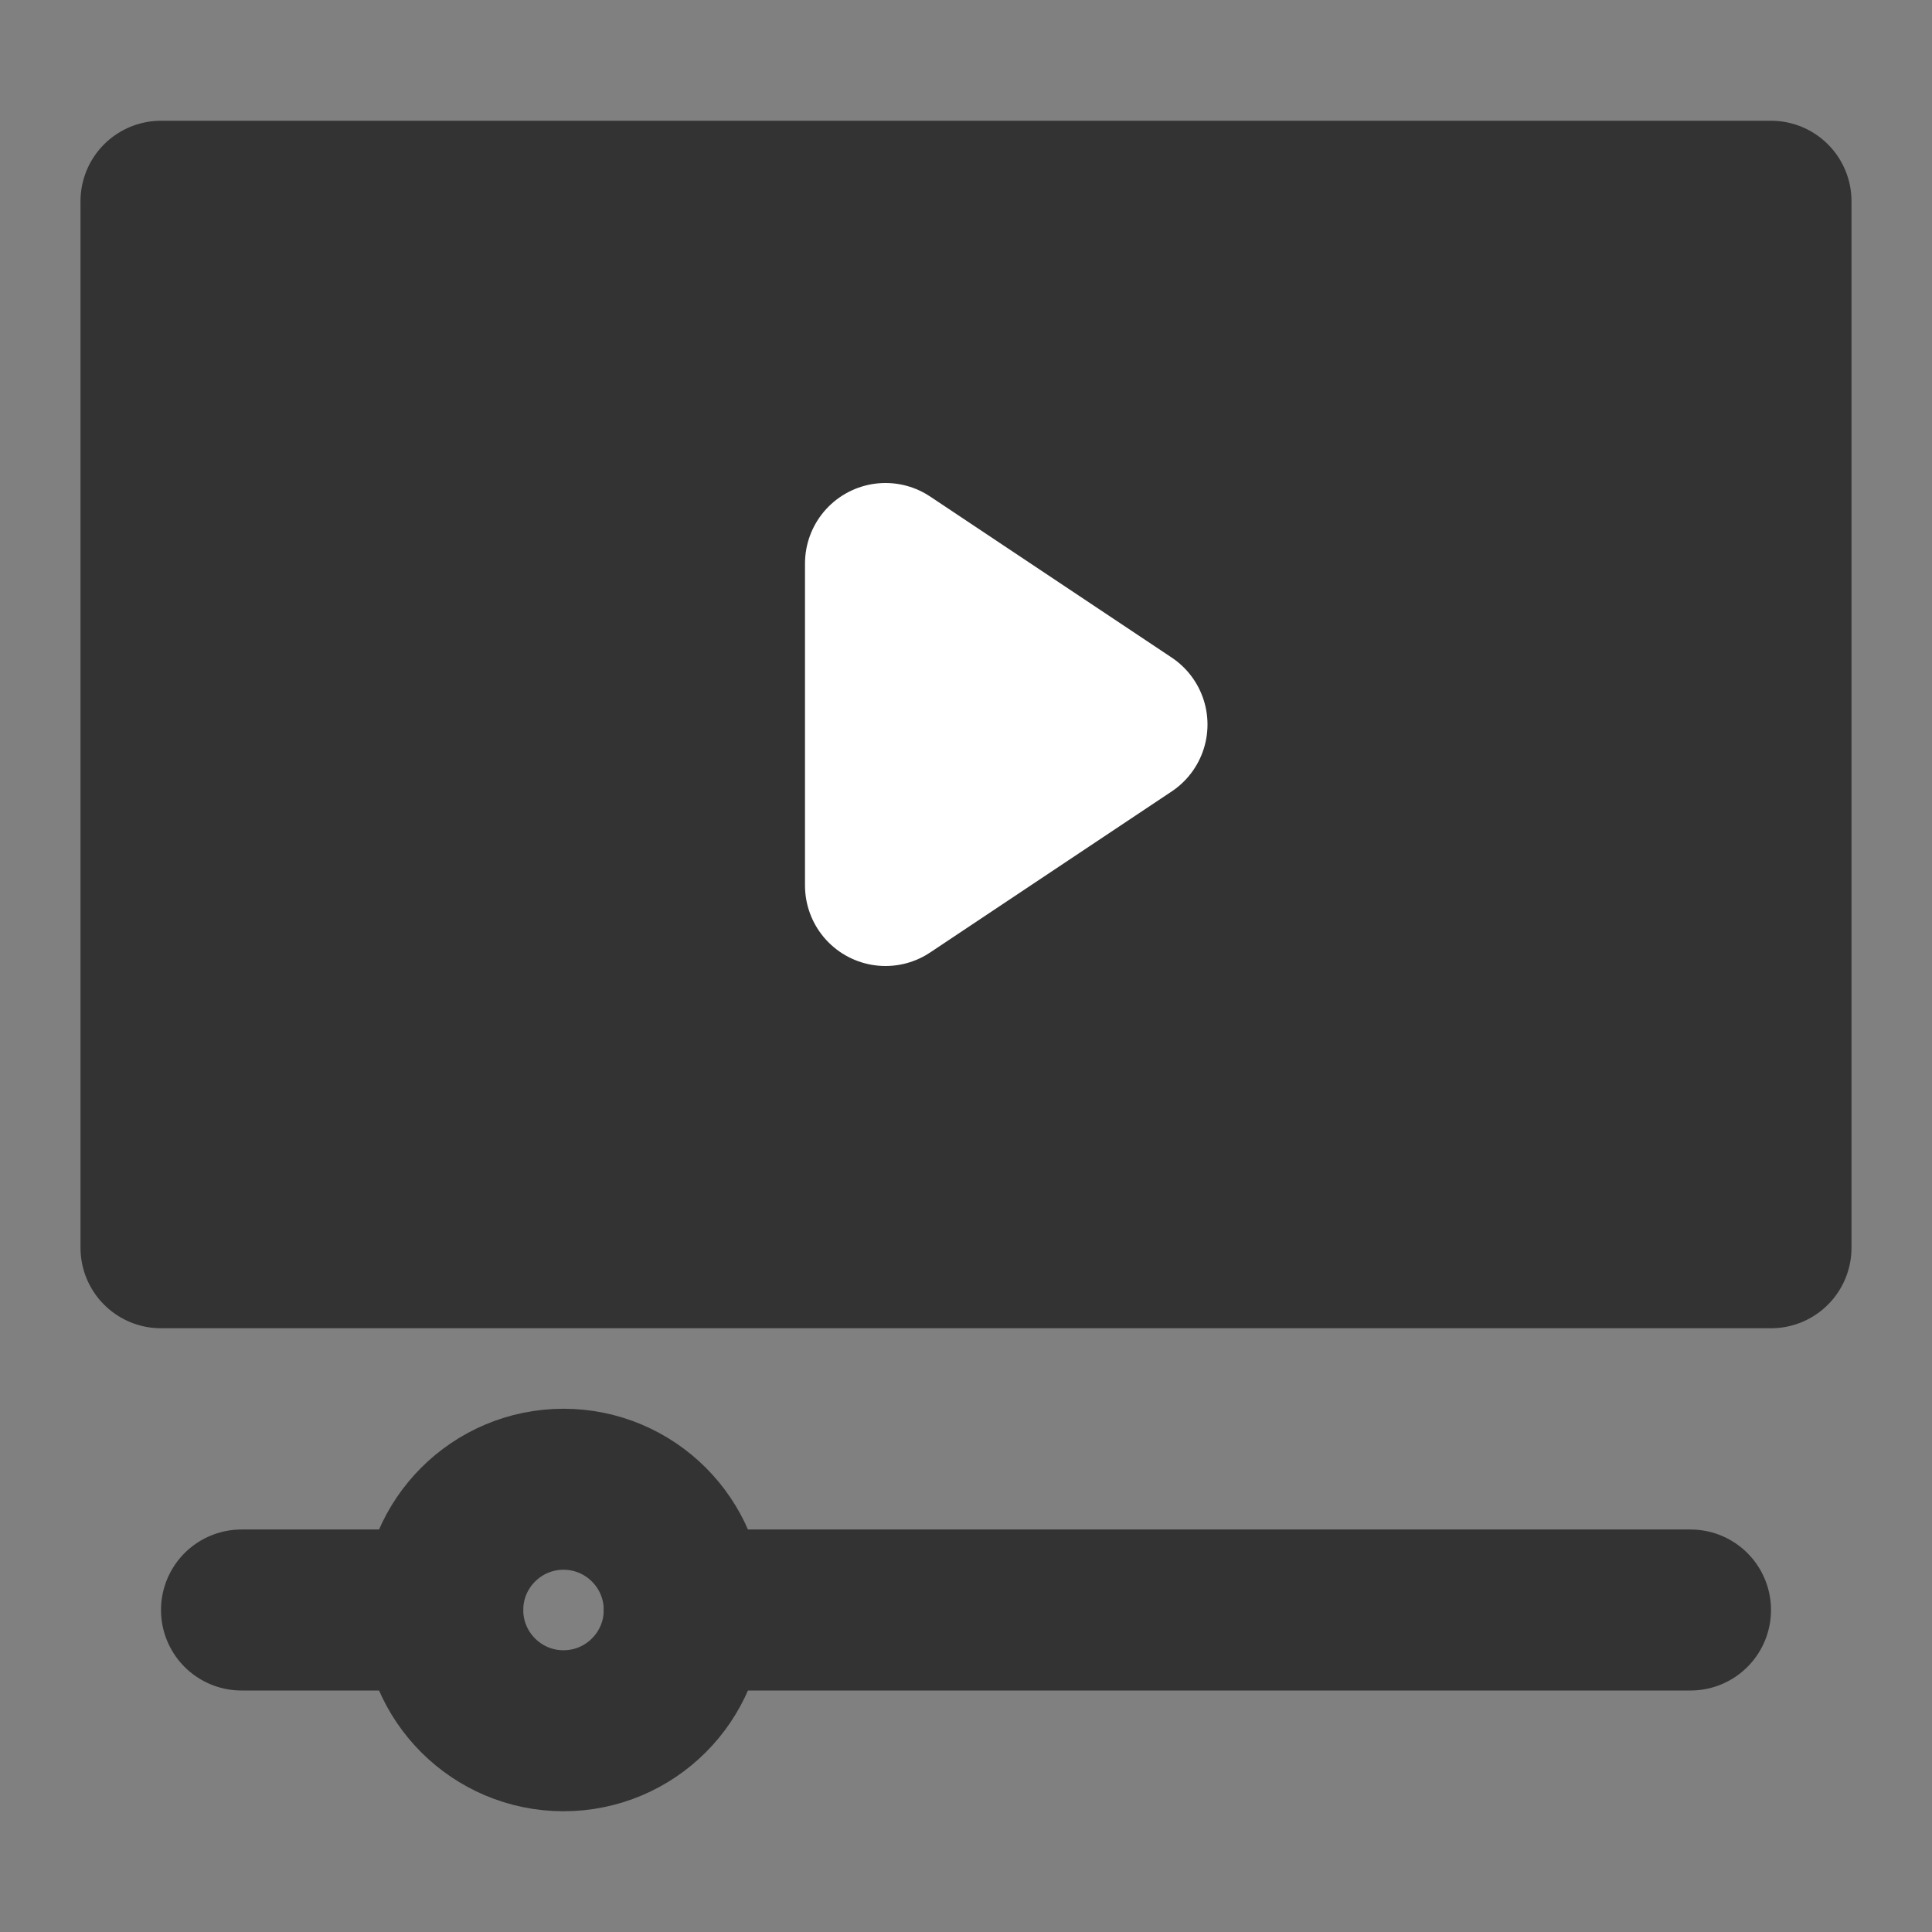 <svg width="24" height="24" viewBox="0 0 24 24" fill="none" xmlns="http://www.w3.org/2000/svg">
<rect x="0" y="0" width="24" height="24" fill="#808080" stroke="none"/>
<path d="M22 2.5H2V15.5H22V2.5Z" fill="#333333" stroke="#333333" stroke-width="2" stroke-linecap="round" stroke-linejoin="round"/>
<path d="M11 7L14 9L11 11V7Z" fill="white" stroke="white" stroke-width="2" stroke-linecap="round" stroke-linejoin="round"/>
<path d="M5.5 20H3" stroke="#333333" stroke-width="2" stroke-linecap="round" stroke-linejoin="round"/>
<path d="M8.5 20H21" stroke="#333333" stroke-width="2" stroke-linecap="round" stroke-linejoin="round"/>
<path d="M8.5 20C8.5 20.828 7.828 21.5 7 21.5C6.172 21.5 5.5 20.828 5.5 20C5.5 19.172 6.172 18.5 7 18.5C7.828 18.5 8.5 19.172 8.5 20Z" stroke="#333333" stroke-width="2" stroke-linecap="round" stroke-linejoin="round"/>
</svg>
